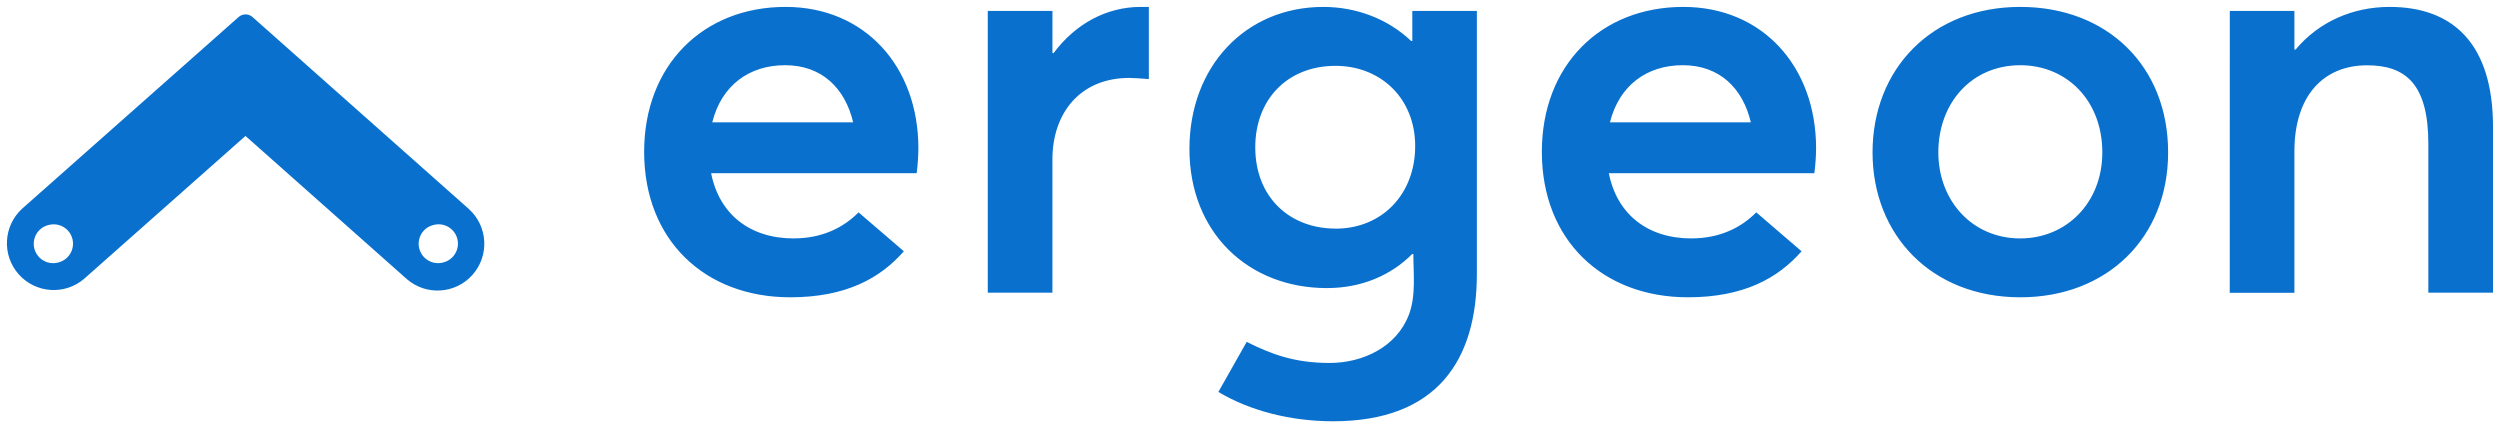 <?xml version="1.0" encoding="UTF-8"?>
<svg width="181px" height="31px" viewBox="0 0 181 31" version="1.1" xmlns="http://www.w3.org/2000/svg" xmlns:xlink="http://www.w3.org/1999/xlink">
    <title>logo</title>
    <g id="kit" stroke="none" stroke-width="1" fill="none" fill-rule="evenodd">
        <g id="navigation" transform="translate(-132, -21)">
            <g id="logo" transform="translate(101, 17)">
                <rect id="bounds" x="0" y="0" width="250.5" height="36"></rect>
                <g id="Group" transform="translate(31.5, 4.5)" fill="#0970CE" fill-rule="nonzero">
                    <g id="logo-blue">
                        <path d="M33.457,14.641 L17.782,0.733 C17.494,0.479 17.063,0.479 16.776,0.733 L1.095,14.616 C-0.264,15.866 -0.372,17.974 0.852,19.357 C2.076,20.739 4.182,20.887 5.587,19.689 L17.273,9.342 L28.961,19.712 C30.364,20.924 32.48,20.783 33.71,19.397 C34.94,18.01 34.828,15.893 33.459,14.644 M3.658,18.519 C3.186,18.626 2.693,18.483 2.351,18.14 C2.01,17.797 1.869,17.302 1.979,16.831 C2.098,16.312 2.503,15.907 3.022,15.788 C3.516,15.655 4.044,15.803 4.398,16.172 C4.752,16.542 4.876,17.076 4.722,17.564 C4.568,18.052 4.161,18.418 3.658,18.518 M31.527,18.518 C31.055,18.625 30.561,18.482 30.22,18.139 C29.879,17.795 29.738,17.301 29.847,16.829 C29.967,16.31 30.372,15.905 30.891,15.786 C31.385,15.654 31.913,15.801 32.267,16.171 C32.621,16.541 32.745,17.074 32.591,17.563 C32.437,18.051 32.029,18.417 31.527,18.516 M71.015,0.292 L75.697,0.292 L75.697,3.344 L75.78,3.344 C77.368,1.213 79.626,0 82.092,0 L82.676,0 L82.676,5.225 C82.133,5.183 81.59,5.142 81.255,5.142 C77.703,5.142 75.695,7.691 75.695,11.034 L75.695,20.689 L71.015,20.689 L71.015,0.292 Z M135.072,10.534 C135.072,4.514 139.335,0 145.772,0 C152.042,0 156.472,4.264 156.472,10.534 C156.472,16.72 152.042,21.024 145.772,21.024 C139.334,21.024 135.072,16.51 135.072,10.534 M151.708,10.534 C151.708,6.771 149.122,4.222 145.772,4.222 C142.219,4.222 139.835,6.981 139.835,10.534 C139.835,14.003 142.26,16.762 145.772,16.762 C149.077,16.762 151.708,14.212 151.708,10.534 M160.937,0.292 L165.615,0.292 L165.615,3.093 L165.698,3.093 C167.371,1.081 169.837,3.55271368e-15 172.511,3.55271368e-15 C176.985,3.55271368e-15 179.994,2.549 179.994,8.694 L179.994,20.691 L175.312,20.691 L175.312,9.913 C175.312,5.602 173.682,4.228 170.882,4.228 C167.704,4.228 165.615,6.444 165.615,10.456 L165.615,20.698 L160.933,20.698 L160.937,0.292 Z M56.963,16.762 C53.786,16.762 51.571,15.006 50.985,12.038 L65.866,12.038 C65.944,11.442 65.986,10.842 65.991,10.24 C65.991,4.305 62.104,0 56.377,0 C50.399,0 46.136,4.222 46.136,10.491 C46.136,16.885 50.525,21.024 56.712,21.024 C60.753,21.024 63.233,19.64 64.939,17.692 L61.659,14.875 C60.606,15.94 59.073,16.76 56.963,16.76 M56.337,4.221 C59.012,4.221 60.684,5.893 61.269,8.359 L51.066,8.359 C51.734,5.684 53.741,4.221 56.332,4.221 M121.957,16.762 C118.78,16.762 116.565,15.006 115.979,12.038 L130.86,12.038 C130.938,11.442 130.979,10.842 130.985,10.24 C130.985,4.305 127.097,0 121.371,0 C115.392,0 111.13,4.222 111.13,10.491 C111.13,16.885 115.519,21.024 121.705,21.024 C125.746,21.024 128.227,19.64 129.933,17.692 L126.653,14.875 C125.6,15.94 124.067,16.76 121.957,16.76 M121.33,4.221 C124.006,4.221 125.678,5.893 126.262,8.359 L116.059,8.359 C116.728,5.684 118.735,4.221 121.326,4.221 M101.751,0.292 L101.751,2.467 L101.666,2.467 C99.953,0.838 97.653,0.001 95.312,0.001 C89.669,0.001 85.615,4.313 85.615,10.284 C85.615,16.345 89.879,20.357 95.564,20.357 C98.072,20.357 100.204,19.438 101.743,17.891 L101.827,17.891 C101.827,19.328 102.026,20.922 101.499,22.297 C100.604,24.635 98.156,25.778 95.765,25.778 C93.259,25.778 91.58,25.164 89.76,24.253 L87.71,27.876 C90.01,29.251 92.97,30 96.017,30 C103.583,30 106.425,25.528 106.425,19.341 L106.425,0.292 L101.751,0.292 Z M96.191,16.05 C92.885,16.05 90.381,13.793 90.381,10.159 C90.381,6.689 92.721,4.267 96.191,4.267 C99.451,4.267 101.959,6.608 101.959,10.077 C101.959,13.546 99.576,16.055 96.191,16.055" id="Combined-Shape"></path>
                    </g>
                </g>
            </g>
        </g>
    </g>
</svg>